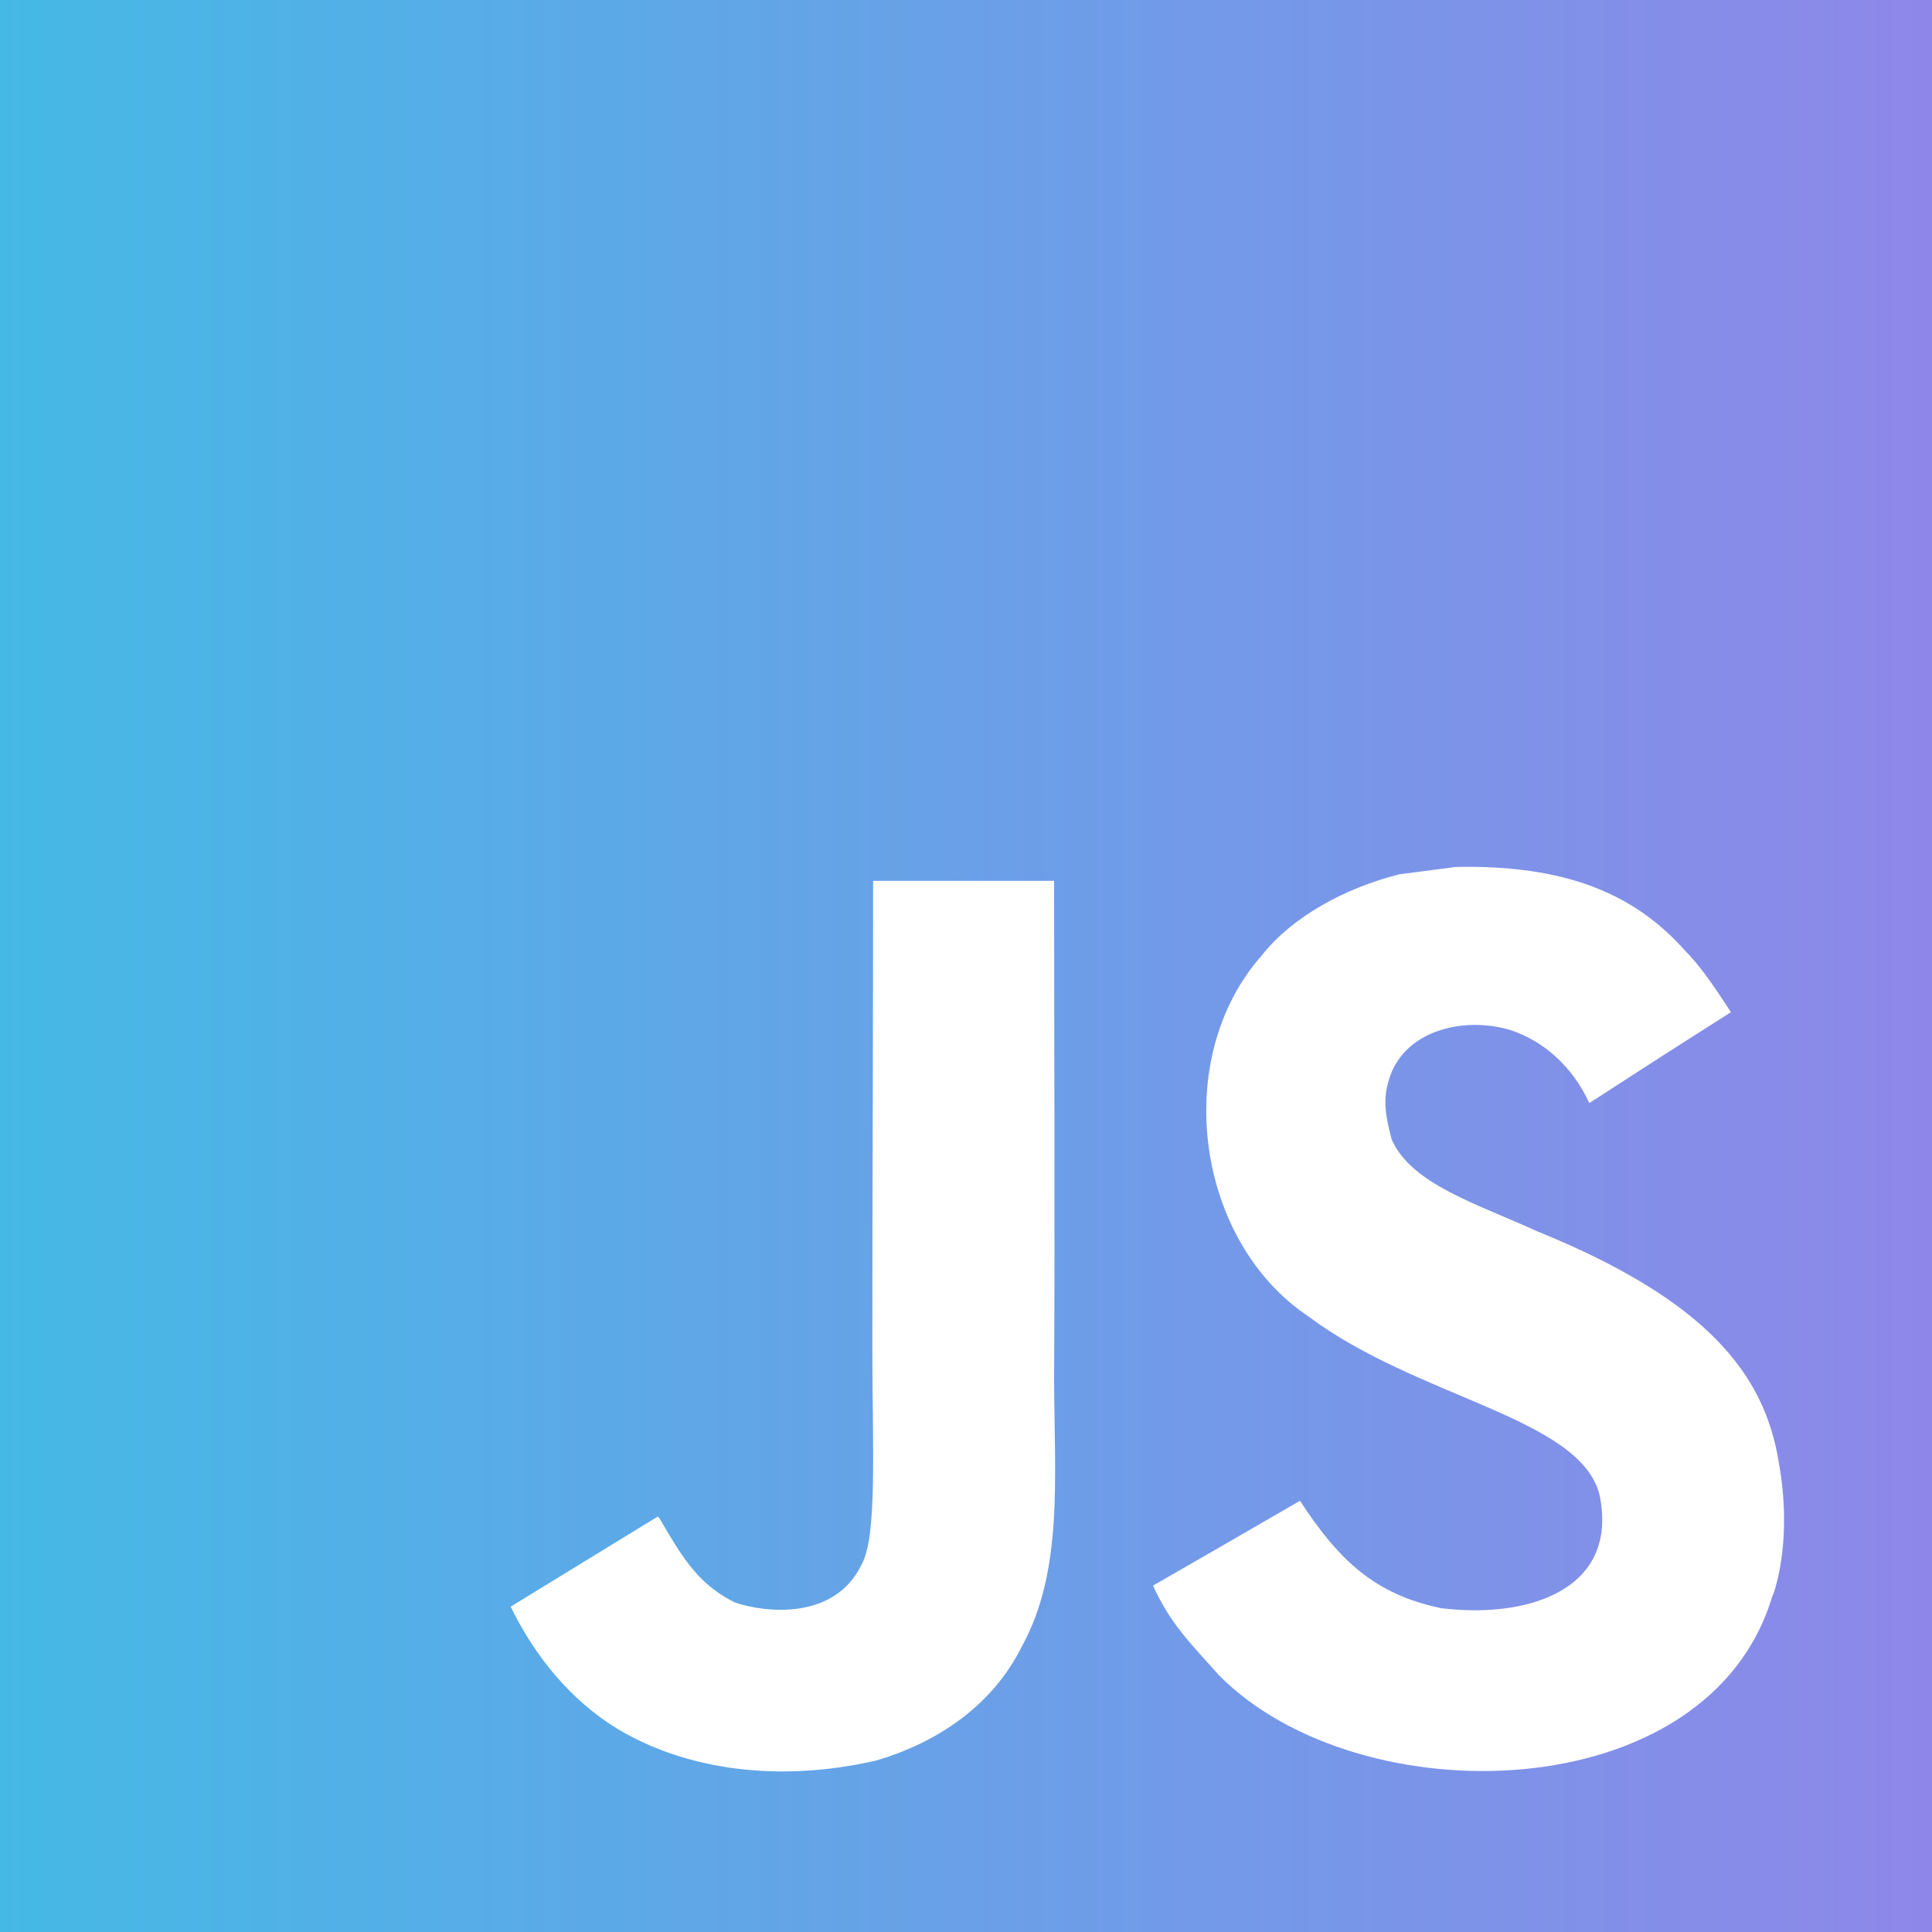 <?xml version="1.0" encoding="UTF-8"?><svg id="Layer_2" xmlns="http://www.w3.org/2000/svg" xmlns:xlink="http://www.w3.org/1999/xlink" viewBox="0 0 125 125"><defs><style>.cls-1{fill:url(#linear-gradient);}</style><linearGradient id="linear-gradient" x1="0" y1="62.5" x2="125" y2="62.5" gradientTransform="matrix(1, 0, 0, 1, 0, 0)" gradientUnits="userSpaceOnUse"><stop offset="0" stop-color="#45b9e6"/><stop offset="1" stop-color="#8e87e9"/></linearGradient></defs><g id="Layer_1-2"><path class="cls-1" d="M114.69,103.2c-4.07,13.92-26.76,14.37-35.83,5.18-1.92-2.16-3.12-3.3-4.26-5.79q4.82-2.77,9.51-5.49c2.55,3.92,4.9,6.07,9.14,6.95,5.75,.7,11.53-1.27,10.23-7.38-1.33-4.99-11.77-6.2-18.87-11.53-7.21-4.84-8.9-16.61-2.97-23.33,1.97-2.49,5.34-4.34,8.88-5.24,1.23-.16,2.46-.32,3.69-.48,7.08-.14,11.51,1.73,14.76,5.36,.9,.92,1.64,1.9,3.02,4.04-3.77,2.4-3.76,2.38-9.16,5.88-1.15-2.49-3.07-4.05-5.09-4.72-3.14-.95-7.1,.08-7.93,3.4-.29,1.02-.23,1.97,.23,3.67,1.27,2.9,5.54,4.17,9.38,5.93,11.03,4.47,14.76,9.27,15.67,14.98,.88,4.92-.21,8.1-.38,8.58h0Zm-48.57,3.31c-1.85,3.75-5.37,6.21-9.45,7.4-6.27,1.44-12.27,.62-16.73-2.06-2.99-1.83-5.32-4.65-6.9-7.9,3.18-1.94,6.34-3.89,9.52-5.83,.08,.04,.33,.49,.67,1.07,1.21,2.03,2.26,3.47,4.32,4.49,2.02,.69,6.46,1.13,8.18-2.43,1.05-1.81,.71-7.63,.71-14.07,0-10.12,.05-20.19,.05-30.19h11.71c0,11,.06,21.42,0,32.15,.02,6.58,.6,12.45-2.07,17.36h0ZM0,0V125H125V0H0Z"/></g></svg>